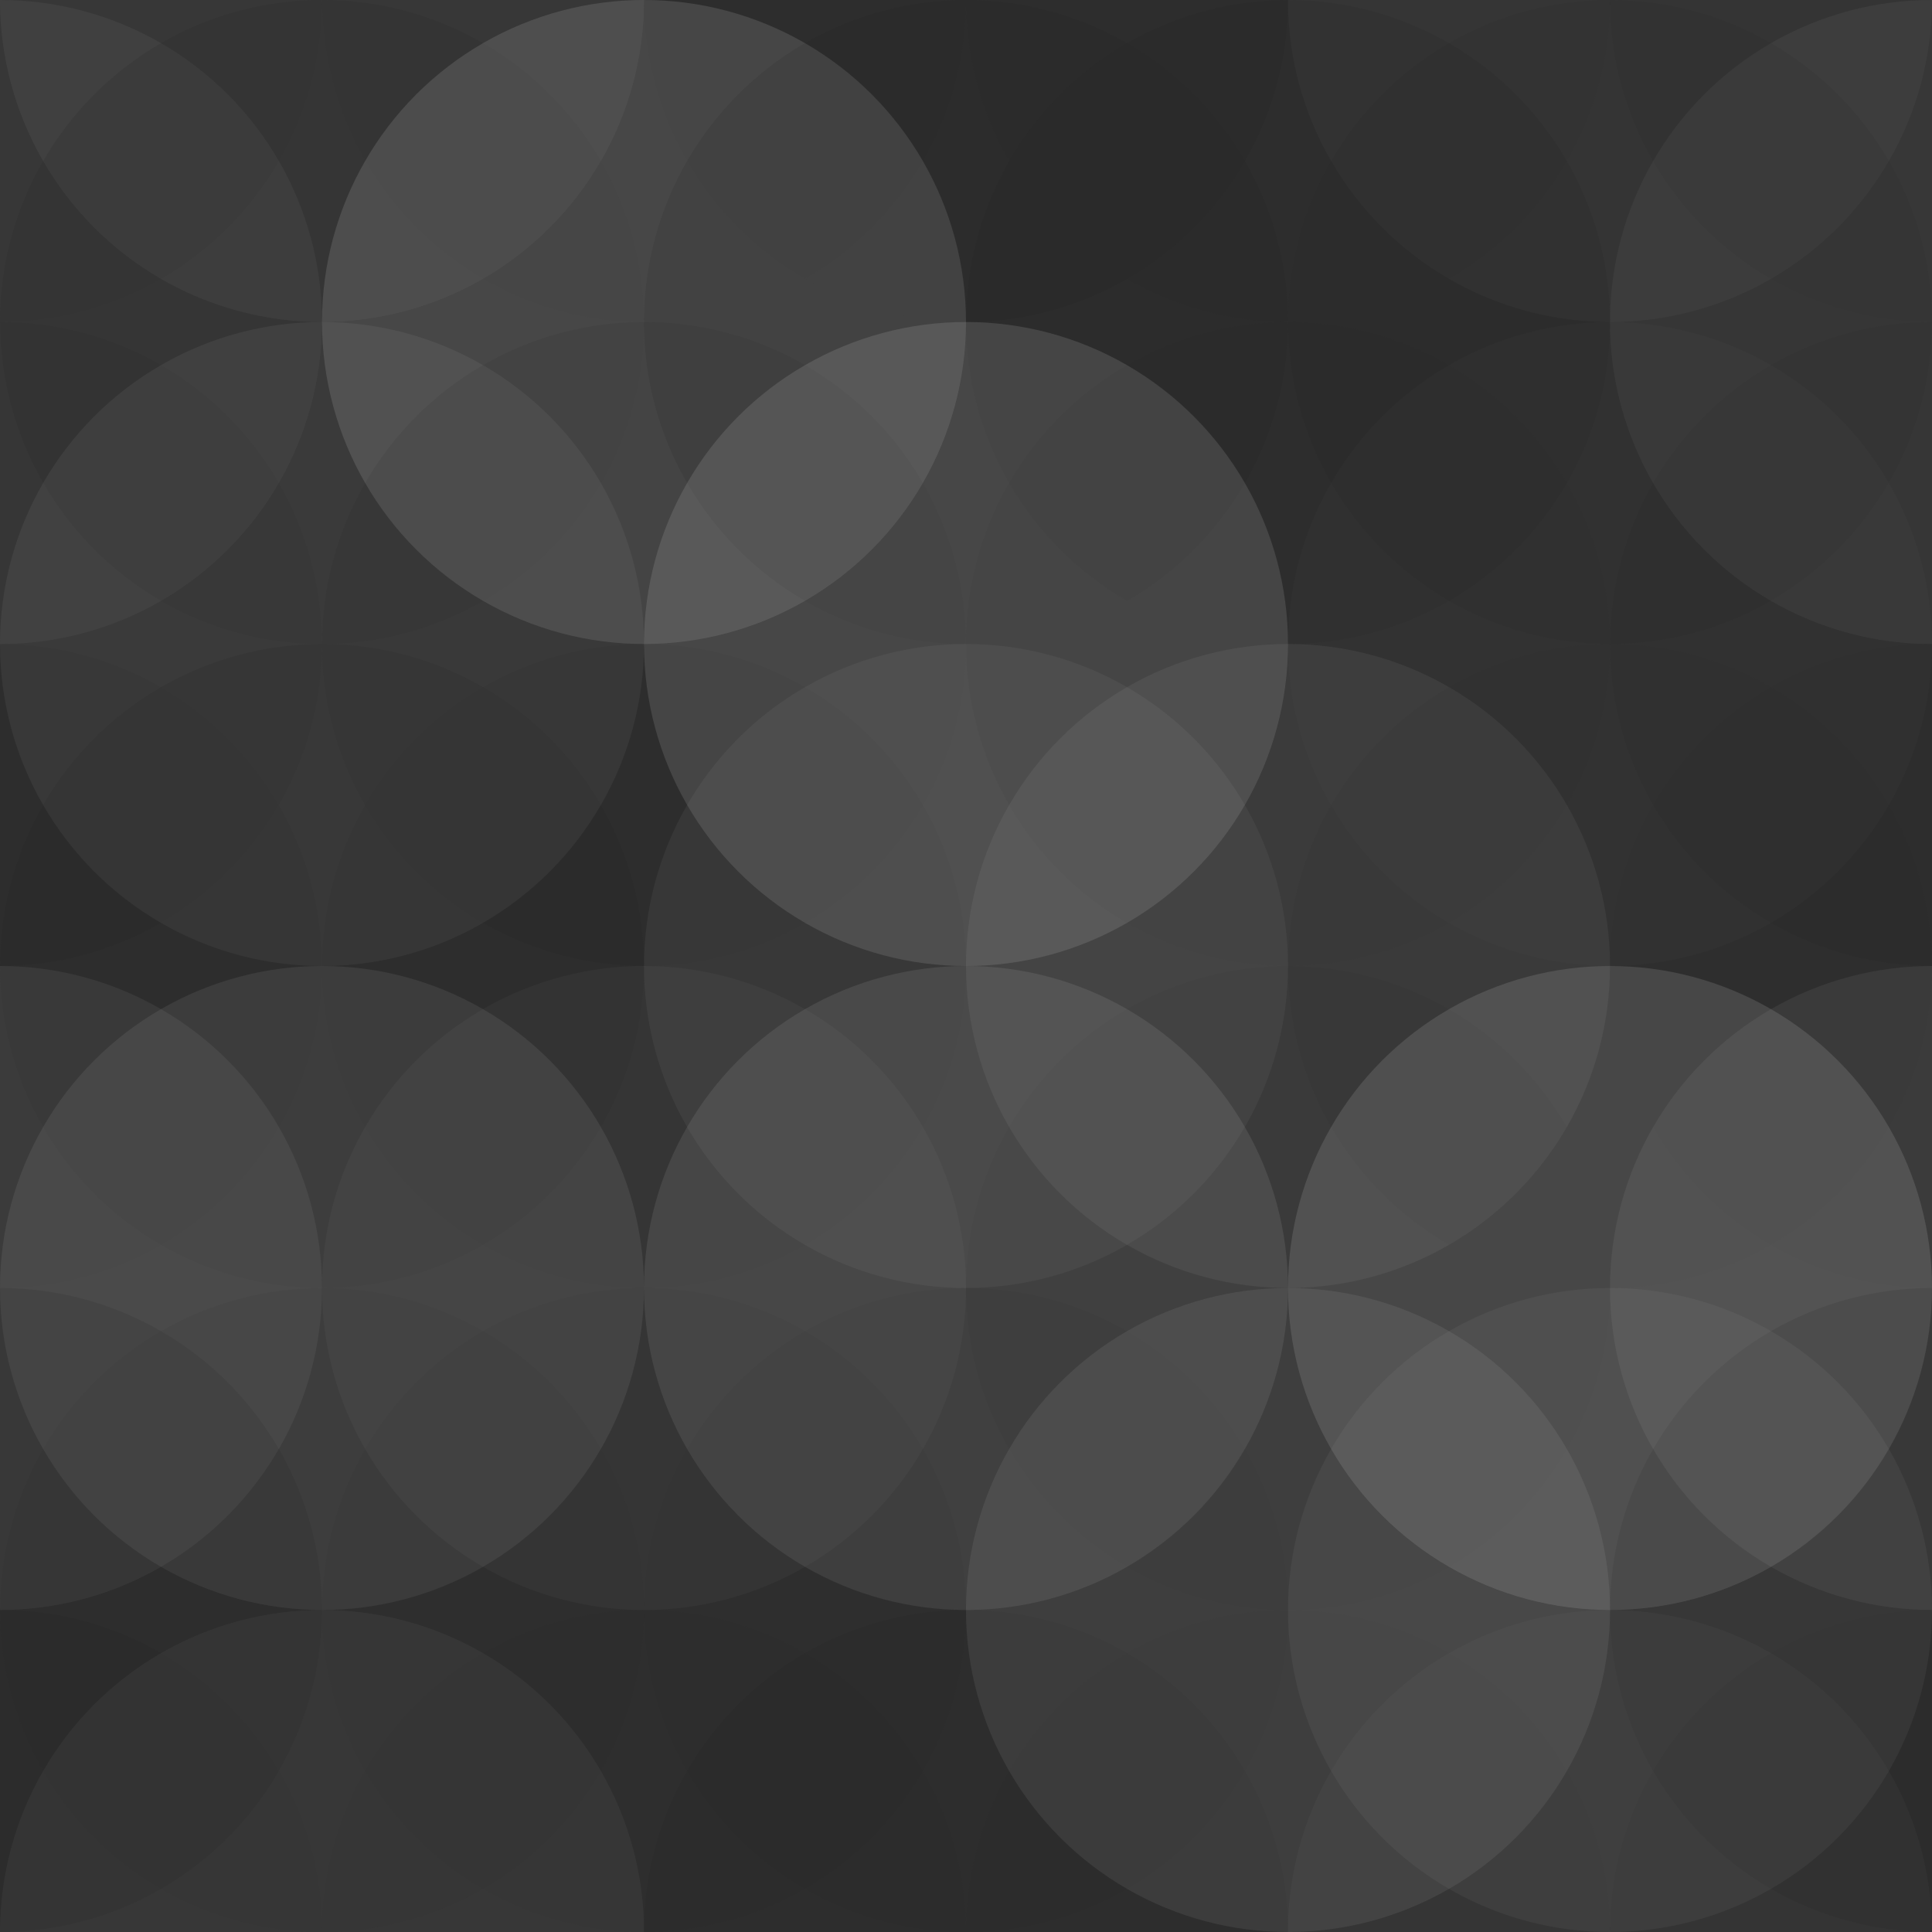 <?xml version="1.0" encoding="UTF-8" standalone="no"?>
<svg width="530px" height="530px" viewBox="0 0 530 530" version="1.1" xmlns="http://www.w3.org/2000/svg" xmlns:xlink="http://www.w3.org/1999/xlink">
    <!-- Generator: Sketch 3.8.3 (29802) - http://www.bohemiancoding.com/sketch -->
    <title>Gray circles</title>
    <desc>Created with Sketch.</desc>
    <defs></defs>
    <g id="Page-1" stroke="none" stroke-width="1" fill="none" fill-rule="evenodd">
        <g id="gray-circles" transform="translate(-89, -89)">
            <g id="Page-1">
                <g id="bg">
                    <rect id="Rectangle-path" fill-opacity="0.882" fill="#151515" x="89" y="89" width="530" height="530"></rect>
                    <circle id="Oval" fill="#222222" opacity="0.133" cx="89" cy="89" r="88.333"></circle>
                    <circle id="Oval" fill="#222222" opacity="0.133" cx="619" cy="89" r="88.333"></circle>
                    <circle id="Oval" fill="#222222" opacity="0.133" cx="89" cy="619" r="88.333"></circle>
                    <circle id="Oval" fill="#222222" opacity="0.133" cx="619" cy="619" r="88.333"></circle>
                    <circle id="Oval" fill="#DDDDDD" opacity="0.055" cx="177.333" cy="89" r="88.333"></circle>
                    <circle id="Oval" fill="#DDDDDD" opacity="0.055" cx="177.333" cy="619" r="88.333"></circle>
                    <circle id="Oval" fill="#222222" opacity="0.063" cx="265.667" cy="89" r="88.333"></circle>
                    <circle id="Oval" fill="#222222" opacity="0.063" cx="265.667" cy="619" r="88.333"></circle>
                    <circle id="Oval" fill="#222222" opacity="0.115" cx="354" cy="89" r="88.333"></circle>
                    <circle id="Oval" fill="#222222" opacity="0.115" cx="354" cy="619" r="88.333"></circle>
                    <circle id="Oval" fill="#222222" opacity="0.046" cx="442.333" cy="89" r="88.333"></circle>
                    <circle id="Oval" fill="#222222" opacity="0.046" cx="442.333" cy="619" r="88.333"></circle>
                    <circle id="Oval" fill="#DDDDDD" opacity="0.037" cx="530.667" cy="89" r="88.333"></circle>
                    <circle id="Oval" fill="#DDDDDD" opacity="0.037" cx="530.667" cy="619" r="88.333"></circle>
                    <circle id="Oval" fill="#DDDDDD" opacity="0.055" cx="89" cy="177.333" r="88.333"></circle>
                    <circle id="Oval" fill="#DDDDDD" opacity="0.055" cx="619" cy="177.333" r="88.333"></circle>
                    <circle id="Oval" fill="#222222" opacity="0.133" cx="177.333" cy="177.333" r="88.333"></circle>
                    <circle id="Oval" fill="#DDDDDD" opacity="0.141" cx="265.667" cy="177.333" r="88.333"></circle>
                    <circle id="Oval" fill="#222222" opacity="0.133" cx="354" cy="177.333" r="88.333"></circle>
                    <circle id="Oval" fill="#222222" opacity="0.15" cx="442.333" cy="177.333" r="88.333"></circle>
                    <circle id="Oval" fill="#222222" opacity="0.098" cx="530.667" cy="177.333" r="88.333"></circle>
                    <circle id="Oval" fill="#222222" opacity="0.098" cx="89" cy="265.667" r="88.333"></circle>
                    <circle id="Oval" fill="#222222" opacity="0.098" cx="619" cy="265.667" r="88.333"></circle>
                    <circle id="Oval" fill="#DDDDDD" opacity="0.072" cx="177.333" cy="265.667" r="88.333"></circle>
                    <circle id="Oval" fill="#222222" opacity="0.098" cx="265.667" cy="265.667" r="88.333"></circle>
                    <circle id="Oval" fill="#DDDDDD" opacity="0.141" cx="354" cy="265.667" r="88.333"></circle>
                    <circle id="Oval" fill="#222222" opacity="0.063" cx="442.333" cy="265.667" r="88.333"></circle>
                    <circle id="Oval" fill="#DDDDDD" opacity="0.02" cx="530.667" cy="265.667" r="88.333"></circle>
                    <circle id="Oval" fill="#222222" opacity="0.029" cx="89" cy="354" r="88.333"></circle>
                    <circle id="Oval" fill="#222222" opacity="0.029" cx="619" cy="354" r="88.333"></circle>
                    <circle id="Oval" fill="#222222" opacity="0.15" cx="177.333" cy="354" r="88.333"></circle>
                    <circle id="Oval" fill="#222222" opacity="0.029" cx="265.667" cy="354" r="88.333"></circle>
                    <circle id="Oval" fill="#DDDDDD" opacity="0.055" cx="354" cy="354" r="88.333"></circle>
                    <circle id="Oval" fill="#DDDDDD" opacity="0.072" cx="442.333" cy="354" r="88.333"></circle>
                    <circle id="Oval" fill="#222222" opacity="0.063" cx="530.667" cy="354" r="88.333"></circle>
                    <circle id="Oval" fill="#DDDDDD" opacity="0.072" cx="89" cy="442.333" r="88.333"></circle>
                    <circle id="Oval" fill="#DDDDDD" opacity="0.072" cx="619" cy="442.333" r="88.333"></circle>
                    <circle id="Oval" fill="#DDDDDD" opacity="0.089" cx="177.333" cy="442.333" r="88.333"></circle>
                    <circle id="Oval" fill="#DDDDDD" opacity="0.037" cx="265.667" cy="442.333" r="88.333"></circle>
                    <circle id="Oval" fill="#DDDDDD" opacity="0.107" cx="354" cy="442.333" r="88.333"></circle>
                    <circle id="Oval" fill="#222222" opacity="0.029" cx="442.333" cy="442.333" r="88.333"></circle>
                    <circle id="Oval" fill="#DDDDDD" opacity="0.141" cx="530.667" cy="442.333" r="88.333"></circle>
                    <circle id="Oval" fill="#222222" opacity="0.133" cx="89" cy="530.667" r="88.333"></circle>
                    <circle id="Oval" fill="#222222" opacity="0.133" cx="619" cy="530.667" r="88.333"></circle>
                    <circle id="Oval" fill="#222222" opacity="0.063" cx="177.333" cy="530.667" r="88.333"></circle>
                    <circle id="Oval" fill="#222222" opacity="0.046" cx="265.667" cy="530.667" r="88.333"></circle>
                    <circle id="Oval" fill="#222222" opacity="0.029" cx="354" cy="530.667" r="88.333"></circle>
                    <circle id="Oval" fill="#DDDDDD" opacity="0.089" cx="442.333" cy="530.667" r="88.333"></circle>
                    <circle id="Oval" fill="#DDDDDD" opacity="0.055" cx="530.667" cy="530.667" r="88.333"></circle>
                </g>
            </g>
        </g>
    </g>
</svg>